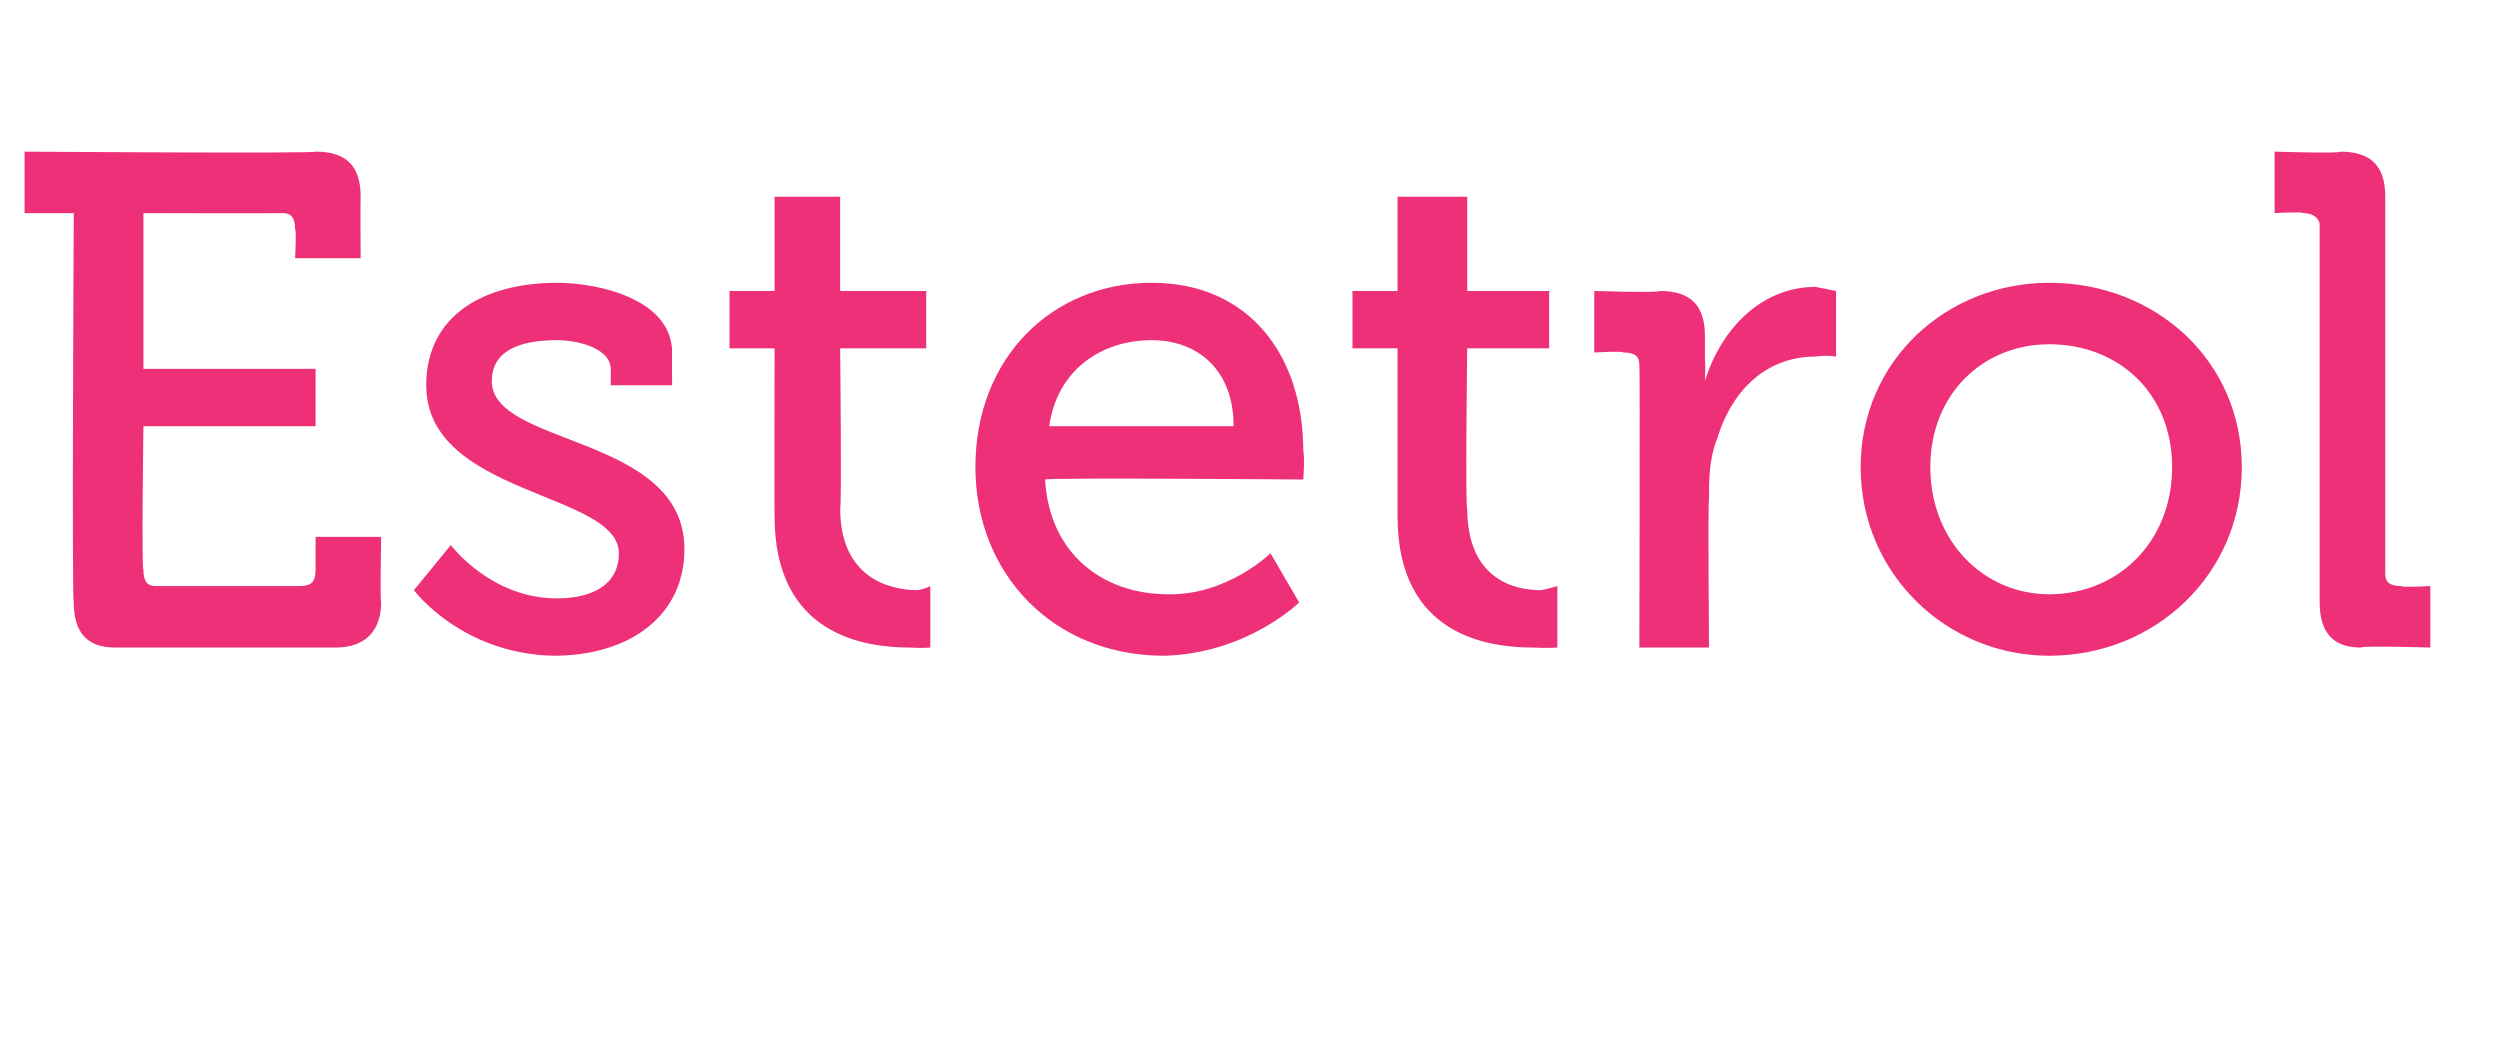 <?xml version="1.0" standalone="no"?><!DOCTYPE svg PUBLIC "-//W3C//DTD SVG 1.1//EN" "http://www.w3.org/Graphics/SVG/1.1/DTD/svg11.dtd"><svg xmlns="http://www.w3.org/2000/svg" version="1.1" width="61px" height="25.3px" viewBox="0 -3 61 25.3" style="top:-3px">  <desc>Estetrol</desc>  <defs/>  <g id="Polygon81520">    <path d="M 1.8 2.2 L 0.6 2.2 L 0.6 0.7 C 0.6 0.7 7.7 0.75 7.7 0.7 C 8.5 0.7 8.8 1.1 8.8 1.8 C 8.79 1.84 8.8 3.3 8.8 3.3 L 7.2 3.3 C 7.2 3.3 7.24 2.58 7.2 2.6 C 7.2 2.3 7.1 2.2 6.9 2.2 C 6.87 2.21 3.5 2.2 3.5 2.2 L 3.5 6 L 7.7 6 L 7.7 7.4 L 3.5 7.4 C 3.5 7.4 3.45 10.91 3.5 10.9 C 3.5 11.2 3.6 11.3 3.8 11.3 C 3.8 11.3 7.3 11.3 7.3 11.3 C 7.6 11.3 7.7 11.2 7.7 10.9 C 7.7 10.91 7.7 10.1 7.7 10.1 L 9.3 10.1 C 9.3 10.1 9.27 11.66 9.3 11.7 C 9.3 12.4 8.9 12.8 8.2 12.8 C 8.2 12.8 2.8 12.8 2.8 12.8 C 2.1 12.8 1.8 12.4 1.8 11.7 C 1.75 11.66 1.8 2.2 1.8 2.2 Z M 11 10.3 C 11 10.3 11.98 11.61 13.6 11.6 C 14.4 11.6 15.1 11.3 15.1 10.5 C 15.1 9 10.4 9.1 10.4 6.4 C 10.4 4.7 11.8 3.9 13.6 3.9 C 14.6 3.9 16.4 4.3 16.4 5.6 C 16.39 5.61 16.4 6.4 16.4 6.4 L 14.9 6.4 C 14.9 6.4 14.91 6 14.9 6 C 14.9 5.5 14.1 5.3 13.6 5.3 C 12.6 5.3 12 5.6 12 6.3 C 12 7.9 16.7 7.6 16.7 10.4 C 16.7 12 15.4 13 13.5 13 C 11.25 12.95 10.1 11.4 10.1 11.4 L 11 10.3 Z M 18.9 5.5 L 17.8 5.5 L 17.8 4.1 L 18.9 4.1 L 18.9 1.8 L 20.5 1.8 L 20.5 4.1 L 22.6 4.1 L 22.6 5.5 L 20.5 5.5 C 20.5 5.5 20.54 9.42 20.5 9.4 C 20.5 11.1 21.7 11.4 22.4 11.4 C 22.59 11.36 22.7 11.3 22.7 11.3 L 22.7 12.8 C 22.7 12.8 22.52 12.82 22.2 12.8 C 21.1 12.8 18.9 12.5 18.9 9.6 C 18.89 9.6 18.9 5.5 18.9 5.5 Z M 28.1 3.9 C 30.5 3.9 31.8 5.7 31.8 8 C 31.84 8.19 31.8 8.7 31.8 8.7 C 31.8 8.7 25.52 8.65 25.5 8.7 C 25.6 10.5 26.9 11.5 28.5 11.5 C 29.95 11.53 31 10.5 31 10.5 L 31.7 11.7 C 31.7 11.7 30.43 12.95 28.4 13 C 25.7 13 23.8 11 23.8 8.4 C 23.8 5.7 25.7 3.9 28.1 3.9 Z M 30.1 7.4 C 30.1 6 29.2 5.3 28.1 5.3 C 26.9 5.3 25.8 6 25.6 7.4 C 25.6 7.4 30.1 7.4 30.1 7.4 Z M 34.1 5.5 L 33 5.5 L 33 4.1 L 34.1 4.1 L 34.1 1.8 L 35.8 1.8 L 35.8 4.1 L 37.8 4.1 L 37.8 5.5 L 35.8 5.5 C 35.8 5.5 35.75 9.42 35.8 9.4 C 35.8 11.1 36.9 11.4 37.6 11.4 C 37.81 11.36 38 11.3 38 11.3 L 38 12.8 C 38 12.8 37.74 12.82 37.4 12.8 C 36.3 12.8 34.1 12.5 34.1 9.6 C 34.1 9.6 34.1 5.5 34.1 5.5 Z M 40 5.9 C 40 5.7 39.9 5.6 39.6 5.6 C 39.64 5.56 38.9 5.6 38.9 5.6 L 38.9 4.1 C 38.9 4.1 40.51 4.15 40.5 4.1 C 41.3 4.1 41.6 4.5 41.6 5.2 C 41.6 5.2 41.6 5.7 41.6 5.7 C 41.62 6.03 41.6 6.3 41.6 6.3 C 41.6 6.3 41.62 6.29 41.6 6.3 C 42 5 43 4 44.3 4 C 44.56 4.05 44.8 4.1 44.8 4.1 L 44.8 5.7 C 44.8 5.7 44.56 5.66 44.3 5.7 C 43.2 5.7 42.3 6.4 41.9 7.7 C 41.7 8.2 41.7 8.7 41.7 9.2 C 41.67 9.23 41.7 12.8 41.7 12.8 L 40 12.8 C 40 12.8 40.02 5.93 40 5.9 Z M 50 3.9 C 52.6 3.9 54.7 5.8 54.7 8.4 C 54.7 11 52.6 13 50 13 C 47.5 13 45.4 11 45.4 8.4 C 45.4 5.8 47.5 3.9 50 3.9 Z M 50 11.5 C 51.7 11.5 53 10.2 53 8.4 C 53 6.6 51.7 5.4 50 5.4 C 48.4 5.4 47.1 6.6 47.1 8.4 C 47.1 10.2 48.4 11.5 50 11.5 Z M 56.6 2.5 C 56.6 2.3 56.4 2.2 56.2 2.2 C 56.18 2.16 55.5 2.2 55.5 2.2 L 55.5 0.7 C 55.5 0.7 57.12 0.75 57.1 0.7 C 57.9 0.7 58.2 1.1 58.2 1.8 C 58.2 1.8 58.2 11 58.2 11 C 58.2 11.2 58.3 11.3 58.6 11.3 C 58.58 11.34 59.3 11.3 59.3 11.3 L 59.3 12.8 C 59.3 12.8 57.65 12.75 57.6 12.8 C 56.9 12.8 56.6 12.4 56.6 11.7 C 56.6 11.7 56.6 2.5 56.6 2.5 Z " stroke="none" fill="#ee3078"/>  </g></svg>